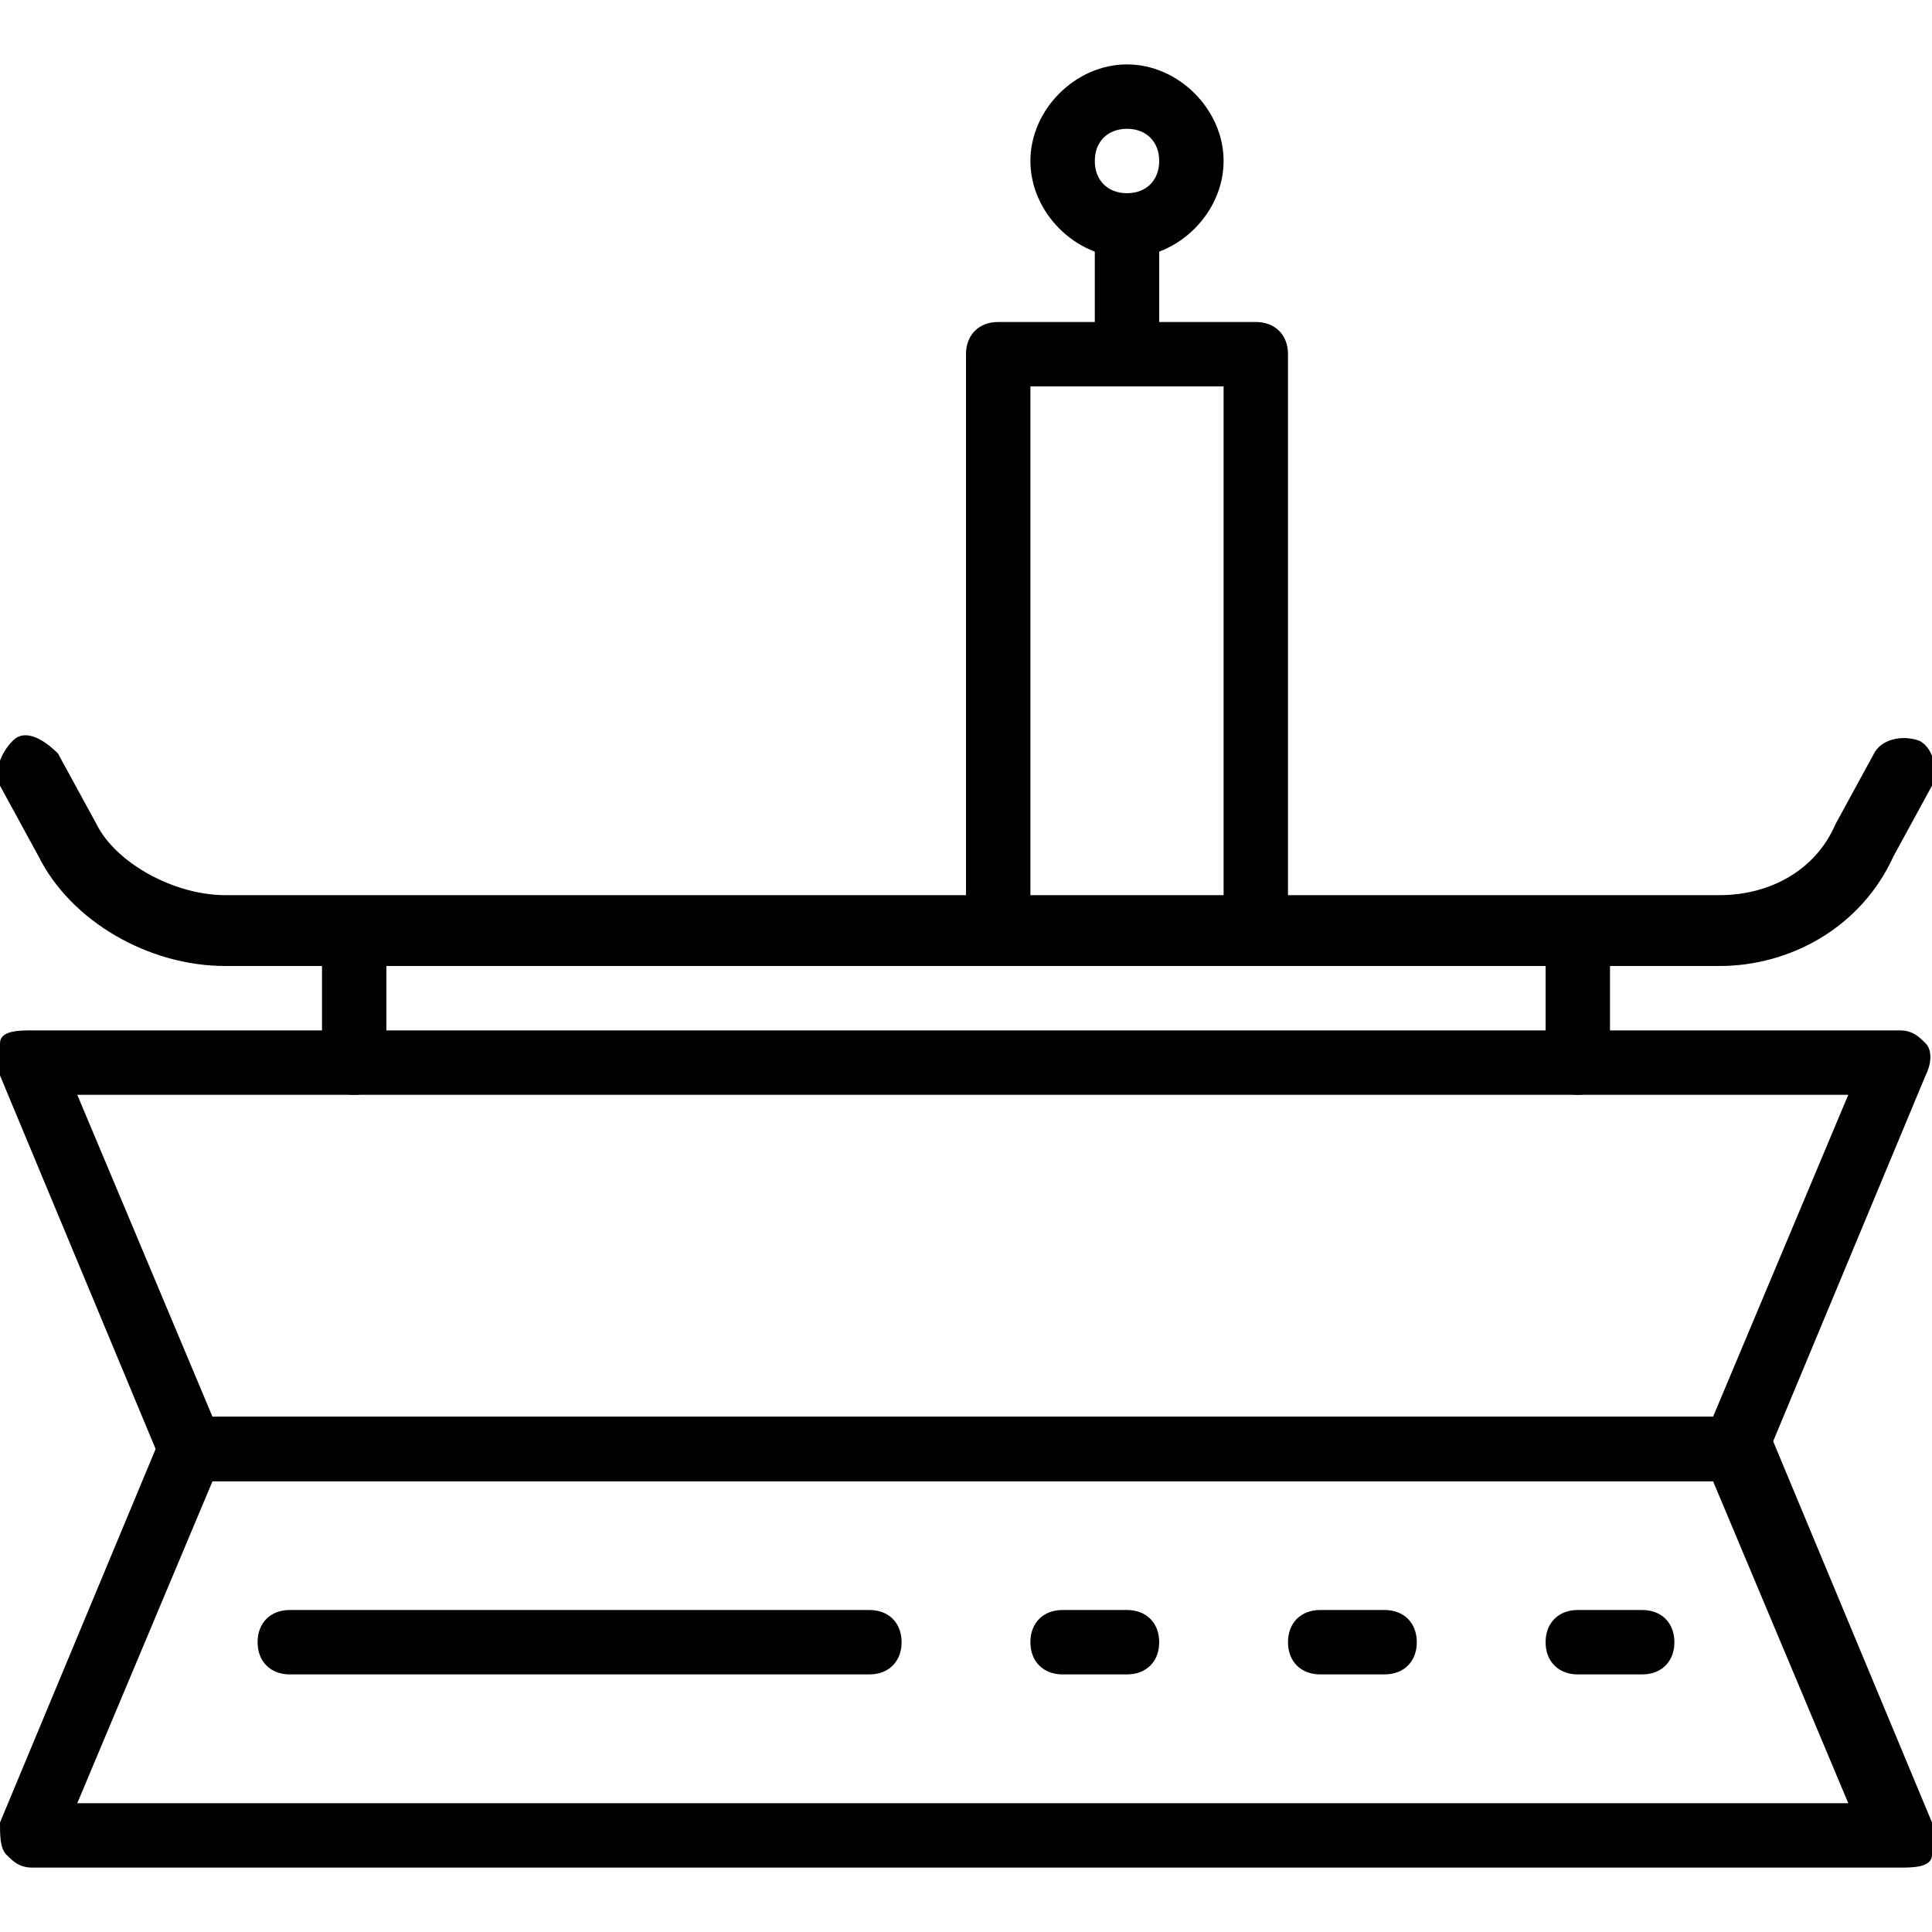 <?xml version="1.0" encoding="utf-8"?>
<!-- Generator: Adobe Illustrator 19.0.0, SVG Export Plug-In . SVG Version: 6.00 Build 0)  -->
<svg version="1.1" id="Layer_1" xmlns="http://www.w3.org/2000/svg" xmlns:xlink="http://www.w3.org/1999/xlink" x="0px" y="0px"
	 viewBox="0 0 30 30" style="enable-background:new 0 0 30 30;" xml:space="preserve">
<g>
	<g>
		<path d="M29.5,29h-29c-0.2,0-0.3-0.1-0.4-0.2S0,28.5,0,28.3l2.5-6C2.6,22.1,2.8,22,3,22h24c0.2,0,0.4,0.1,0.5,0.3l2.5,6
			c0.1,0.2,0,0.3,0,0.5S29.7,29,29.5,29z M1.2,28h27.5l-2.1-5H3.3L1.2,28z"/>
	</g>
	<g>
		<path d="M13.5,26h-9C4.2,26,4,25.8,4,25.5S4.2,25,4.5,25h9c0.3,0,0.5,0.2,0.5,0.5S13.8,26,13.5,26z"/>
	</g>
	<g>
		<path d="M17.5,26h-1c-0.3,0-0.5-0.2-0.5-0.5s0.2-0.5,0.5-0.5h1c0.3,0,0.5,0.2,0.5,0.5S17.8,26,17.5,26z"/>
	</g>
	<g>
		<path d="M21.5,26h-1c-0.3,0-0.5-0.2-0.5-0.5s0.2-0.5,0.5-0.5h1c0.3,0,0.5,0.2,0.5,0.5S21.8,26,21.5,26z"/>
	</g>
	<g>
		<path d="M25.5,26h-1c-0.3,0-0.5-0.2-0.5-0.5s0.2-0.5,0.5-0.5h1c0.3,0,0.5,0.2,0.5,0.5S25.8,26,25.5,26z"/>
	</g>
	<g>
		<path d="M27,23H3c-0.2,0-0.4-0.1-0.5-0.3l-2.5-6c-0.1-0.2,0-0.3,0-0.5S0.3,16,0.5,16h29c0.2,0,0.3,0.1,0.4,0.2s0.1,0.3,0,0.5
			l-2.5,6C27.4,22.9,27.2,23,27,23z M3.3,22h23.3l2.1-5H1.2L3.3,22z"/>
	</g>
	<g>
		<path d="M17.5,6C17.2,6,17,5.8,17,5.5v-2C17,3.2,17.2,3,17.5,3S18,3.2,18,3.5v2C18,5.8,17.8,6,17.5,6z"/>
	</g>
	<g>
		<path d="M19.5,15h-4c-0.3,0-0.5-0.2-0.5-0.5v-9C15,5.2,15.2,5,15.5,5h4C19.8,5,20,5.2,20,5.5v9C20,14.8,19.8,15,19.5,15z M16,14h3
			V6h-3V14z"/>
	</g>
	<g>
		<path d="M26.7,15H3.5c-1.2,0-2.4-0.7-2.9-1.7l-0.6-1.1c-0.1-0.2,0-0.5,0.2-0.7s0.5,0,0.7,0.2l0.6,1.1c0.3,0.6,1.2,1.1,2,1.1h23.2
			c0.8,0,1.5-0.4,1.8-1.1l0.6-1.1c0.1-0.2,0.4-0.3,0.7-0.2c0.2,0.1,0.3,0.4,0.2,0.7l-0.6,1.1C28.9,14.4,27.8,15,26.7,15z"/>
	</g>
	<g>
		<path d="M5.5,17C5.2,17,5,16.8,5,16.5v-2C5,14.2,5.2,14,5.5,14S6,14.2,6,14.5v2C6,16.8,5.8,17,5.5,17z"/>
	</g>
	<g>
		<path d="M24.5,17c-0.3,0-0.5-0.2-0.5-0.5v-2c0-0.3,0.2-0.5,0.5-0.5s0.5,0.2,0.5,0.5v2C25,16.8,24.8,17,24.5,17z"/>
	</g>
	<g>
		<path d="M17.5,4C16.7,4,16,3.3,16,2.5S16.7,1,17.5,1S19,1.7,19,2.5S18.3,4,17.5,4z M17.5,2C17.2,2,17,2.2,17,2.5S17.2,3,17.5,3
			S18,2.8,18,2.5S17.8,2,17.5,2z"/>
	</g>
</g>
</svg>
